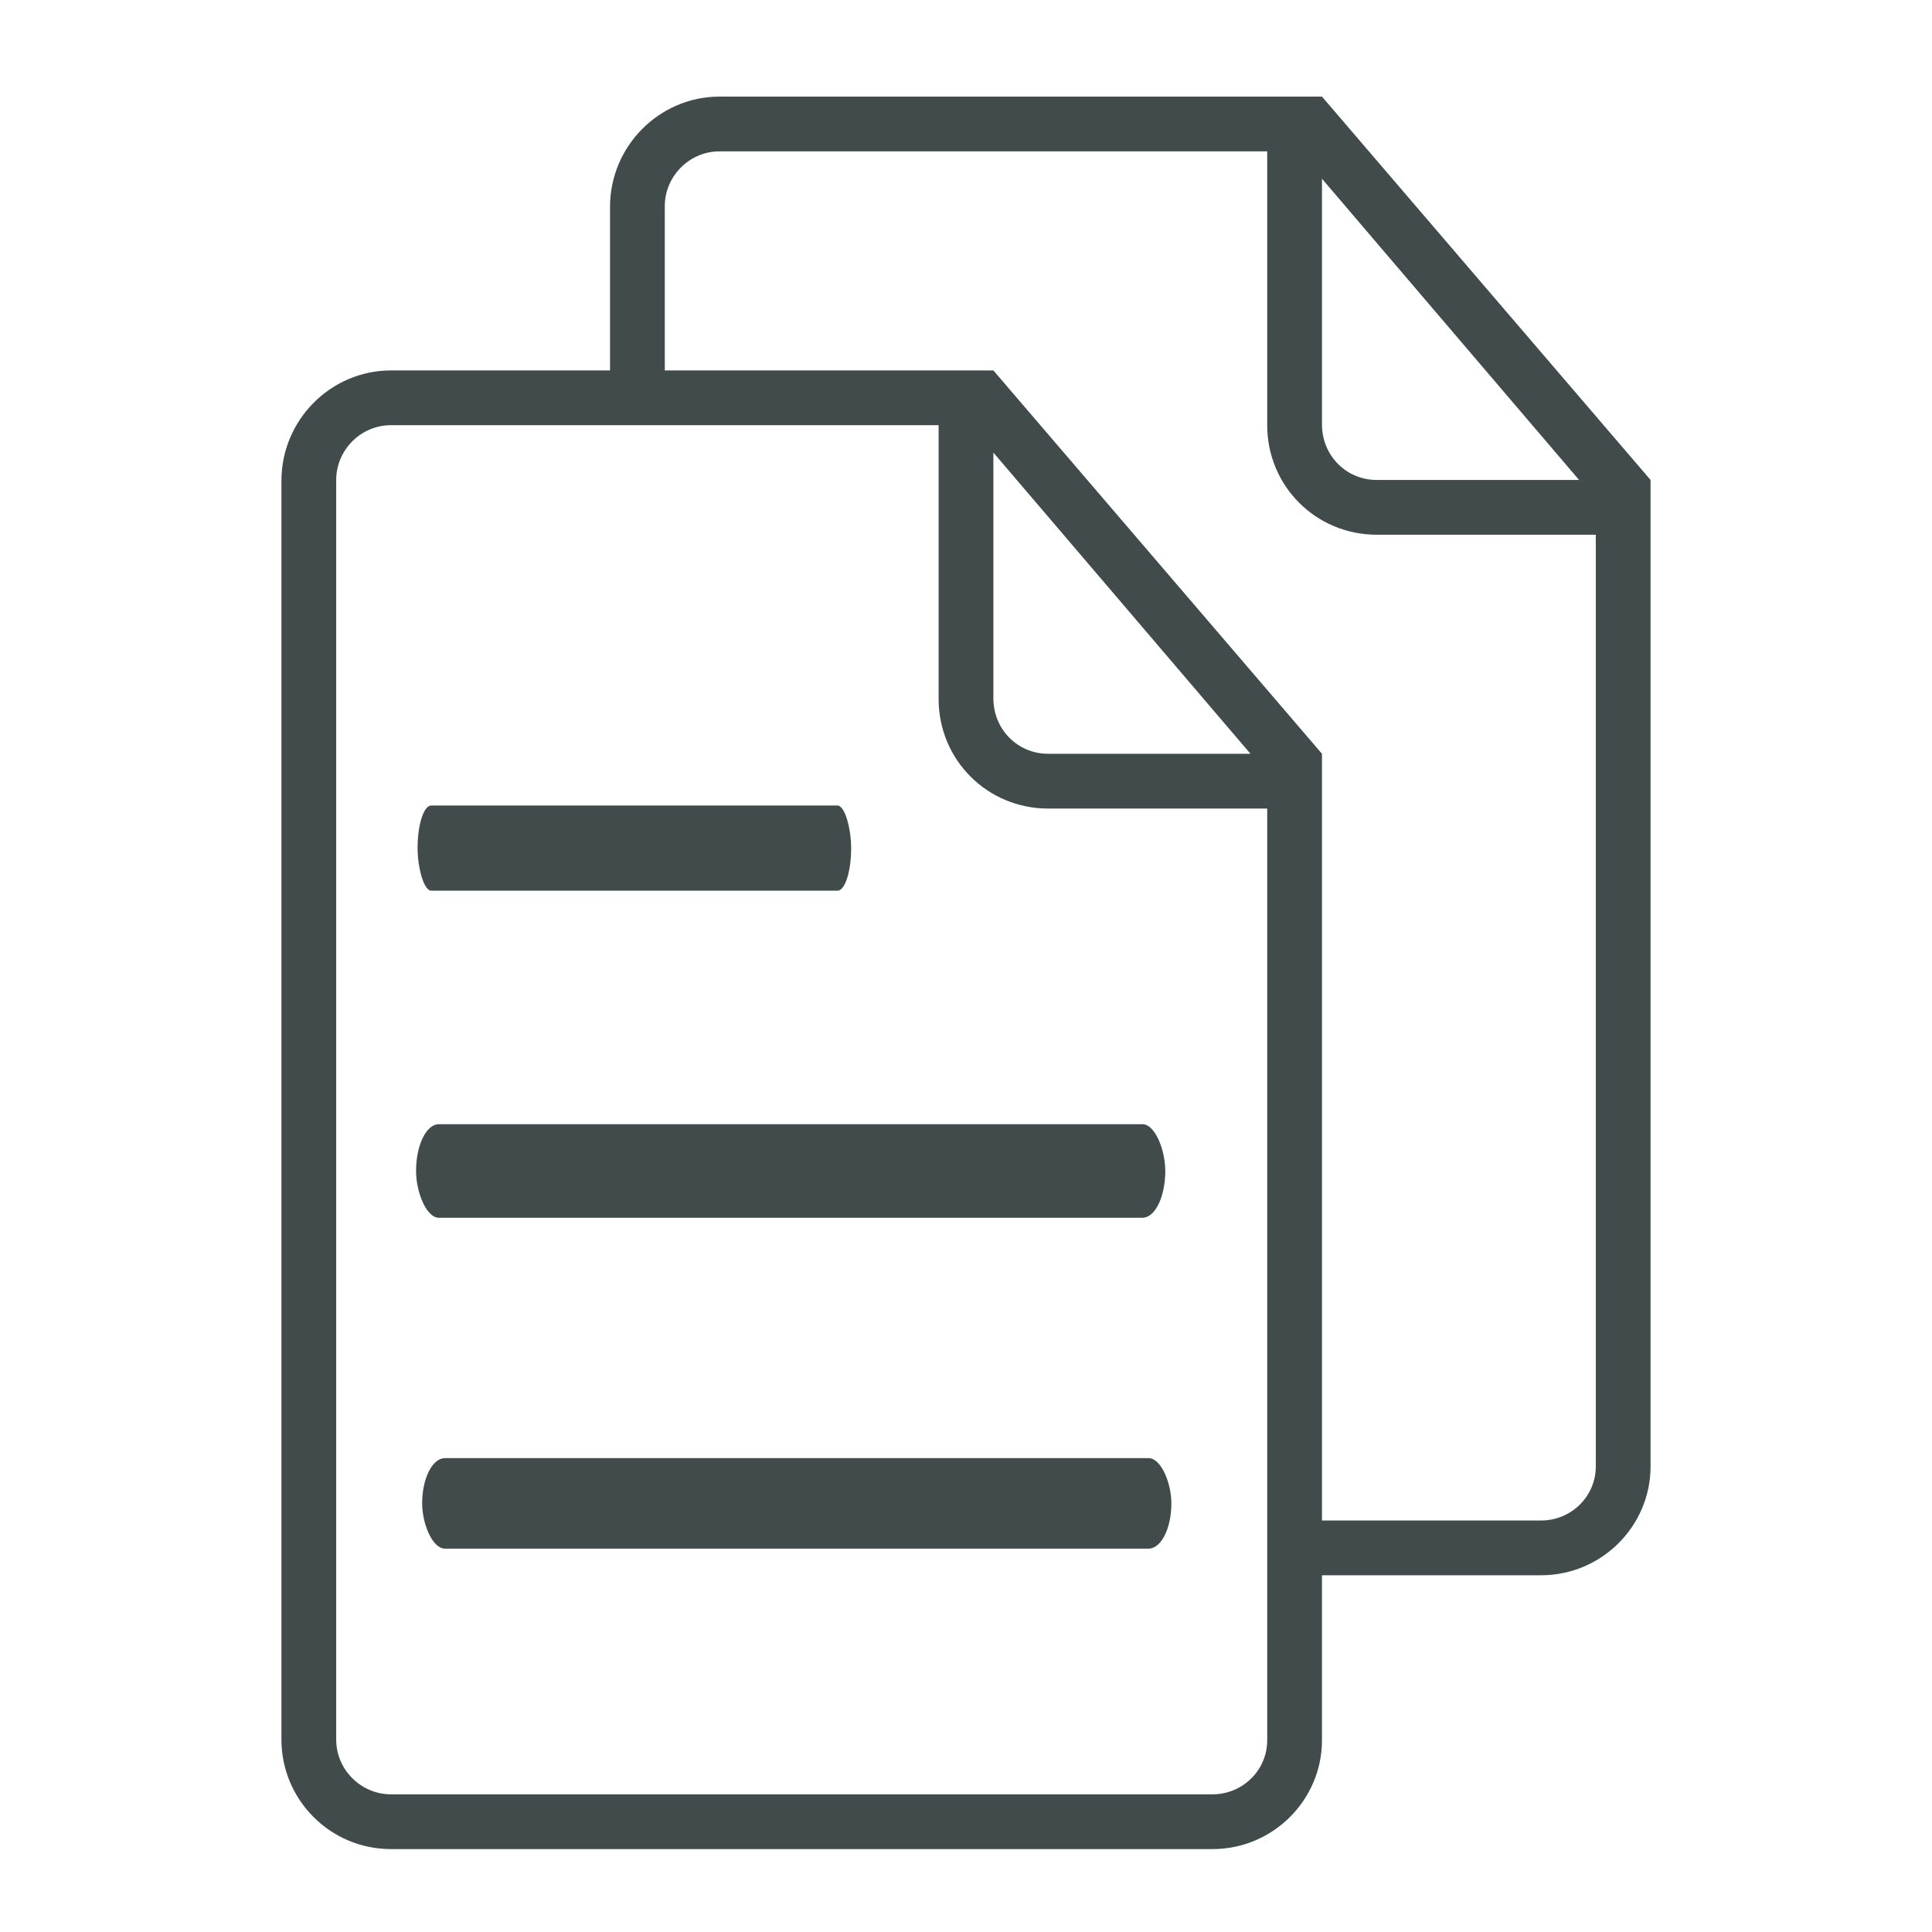 <?xml version="1.0" encoding="UTF-8"?>
<!DOCTYPE svg PUBLIC "-//W3C//DTD SVG 1.1//EN" "http://www.w3.org/Graphics/SVG/1.1/DTD/svg11.dtd">
<!-- Creator: CorelDRAW X7 -->
<svg xmlns="http://www.w3.org/2000/svg" xml:space="preserve" width="2.54mm" height="2.54mm" version="1.1" style="shape-rendering:geometricPrecision; text-rendering:geometricPrecision; image-rendering:optimizeQuality; fill-rule:evenodd; clip-rule:evenodd"
viewBox="0 0 2540 2540"
 xmlns:xlink="http://www.w3.org/1999/xlink"
 xmlns:sketch="http://www.bohemiancoding.com/sketch/ns">
 <defs>
  <style type="text/css">
   <![CDATA[
    .fil0 {fill:#414B4C}
   ]]>
  </style>
 </defs>
 <g id="Слой_x0020_3">
  <g id="_751065952">
   <g id="Page-1">
    <g id="icon-73-documents">
     <path id="documents" class="fil0" d="M1738 1027l0 972 288 0c40,0 72,-32 72,-71l0 -1225 -288 0c-80,0 -144,-64 -144,-144l0 -360 -720 0c-40,0 -72,33 -72,72l0 216 0 0 396 0 36 0 432 504 0 36 0 0 0 0zm-936 -540l0 -215c0,-80 65,-145 144,-145l756 0 0 0 36 0 432 504 0 36 0 1261c0,78 -64,143 -144,143l-288 0 0 217c0,78 -64,143 -144,143l-1080 0c-80,0 -144,-65 -144,-144l0 -1655c0,-80 65,-145 144,-145l288 0 0 0 0 0zm936 -252l0 323c0,41 32,73 72,73l266 0 -338 -396 0 0zm-504 324l-720 0c-40,0 -72,33 -72,72l0 1656c0,40 33,72 72,72l1080 0c40,0 72,-32 72,-71l0 -1225 -288 0c-80,0 -144,-64 -144,-144l0 -360 0 0zm72 36l0 323c0,41 32,73 72,73l266 0 -338 -396 0 0z"/>
    </g>
   </g>
  </g>
  <rect class="fil0" x="549" y="1059" width="570" height="112" rx="18" ry="56"/>
  <rect class="fil0" x="547" y="1478" width="985" height="123" rx="30" ry="62"/>
  <rect class="fil0" x="555" y="1917" width="985" height="119" rx="30" ry="60"/>
 </g>
</svg>
